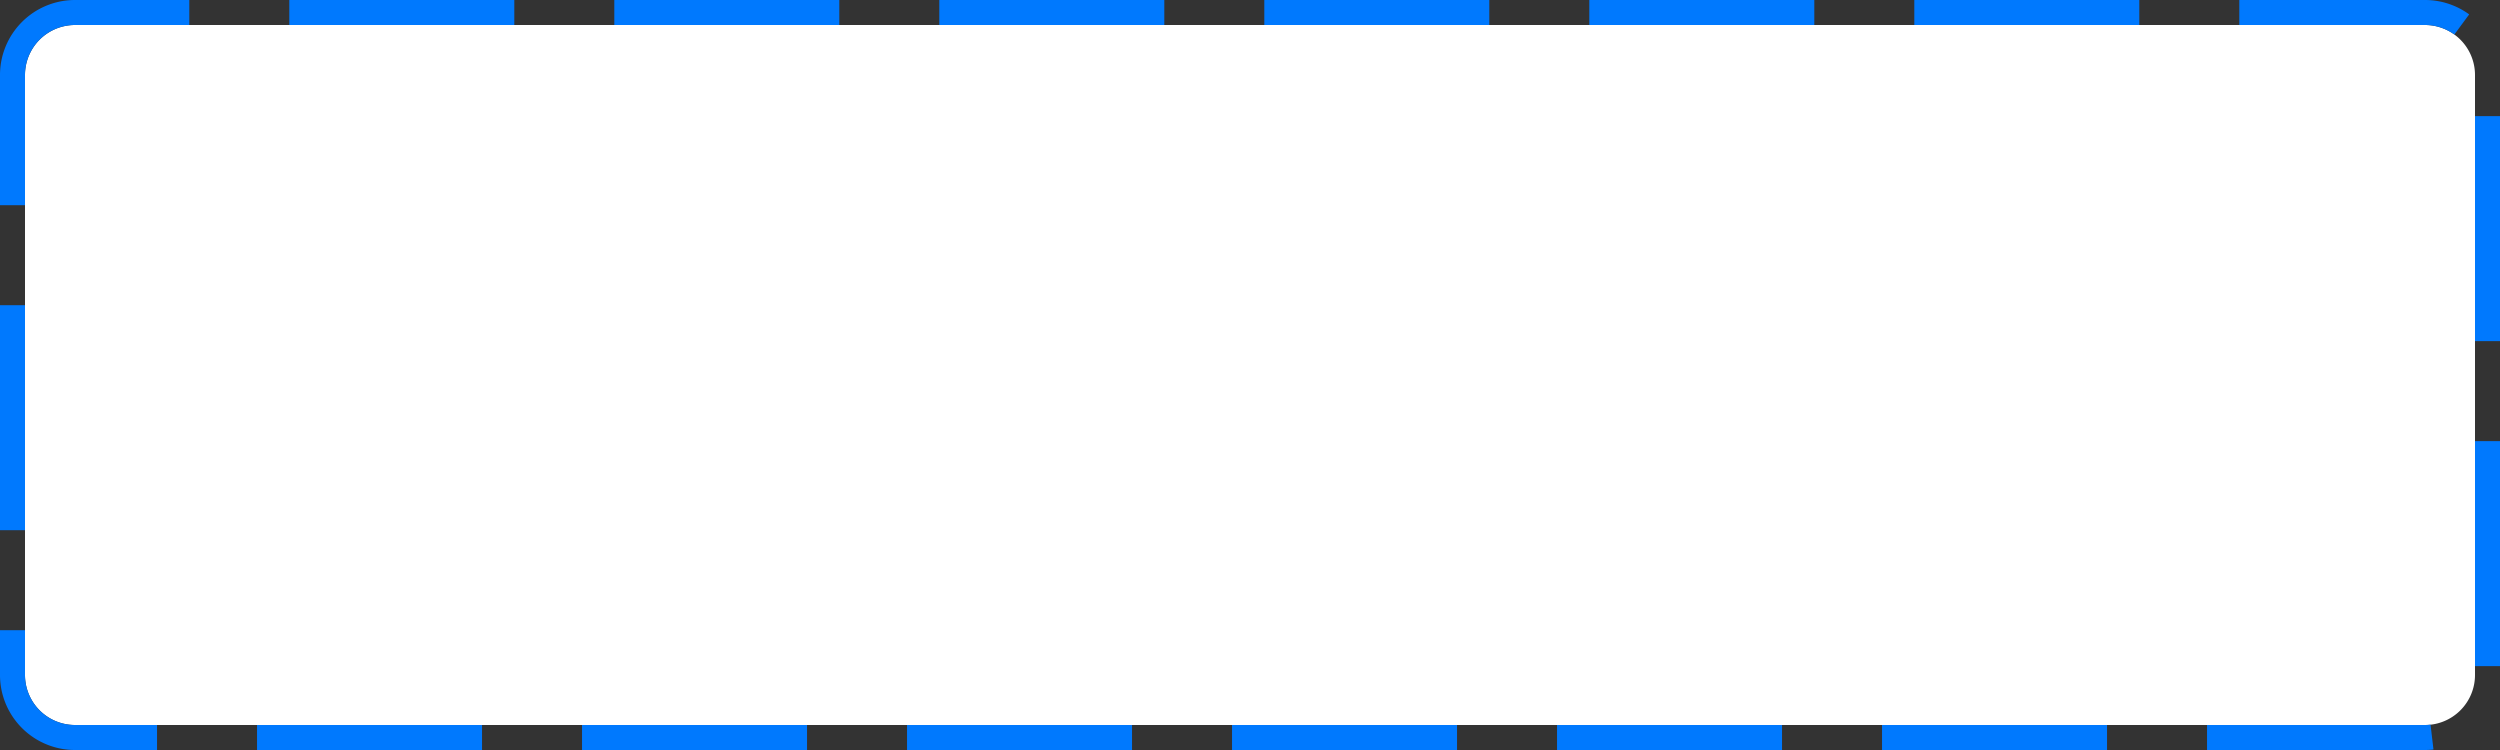 ﻿<?xml version="1.0" encoding="utf-8"?>
<svg version="1.1" xmlns:xlink="http://www.w3.org/1999/xlink" width="100px" height="30px" xmlns="http://www.w3.org/2000/svg">
  <rect width="100%" height="100%" fill="#333333" stroke="none"/>
  <g>
    <path d="M 1 3  A 2 2 0 0 1 3 1 L 97 1  A 2 2 0 0 1 99 3 L 99 27  A 2 2 0 0 1 97 29 L 3 29  A 2 2 0 0 1 1 27 L 1 3  Z " fill-rule="nonzero" fill="#ffffff" stroke="none" />
    <path d="M 0.5 3  A 2.5 2.5 0 0 1 3 0.5 L 97 0.5  A 2.5 2.5 0 0 1 99.5 3 L 99.5 27  A 2.5 2.5 0 0 1 97 29.5 L 3 29.5  A 2.5 2.5 0 0 1 0.5 27 L 0.5 3  Z " stroke-width="1" stroke-dasharray="9,4" stroke="#0079fe" fill="none" stroke-dashoffset="0.5" />
  </g>
</svg>
